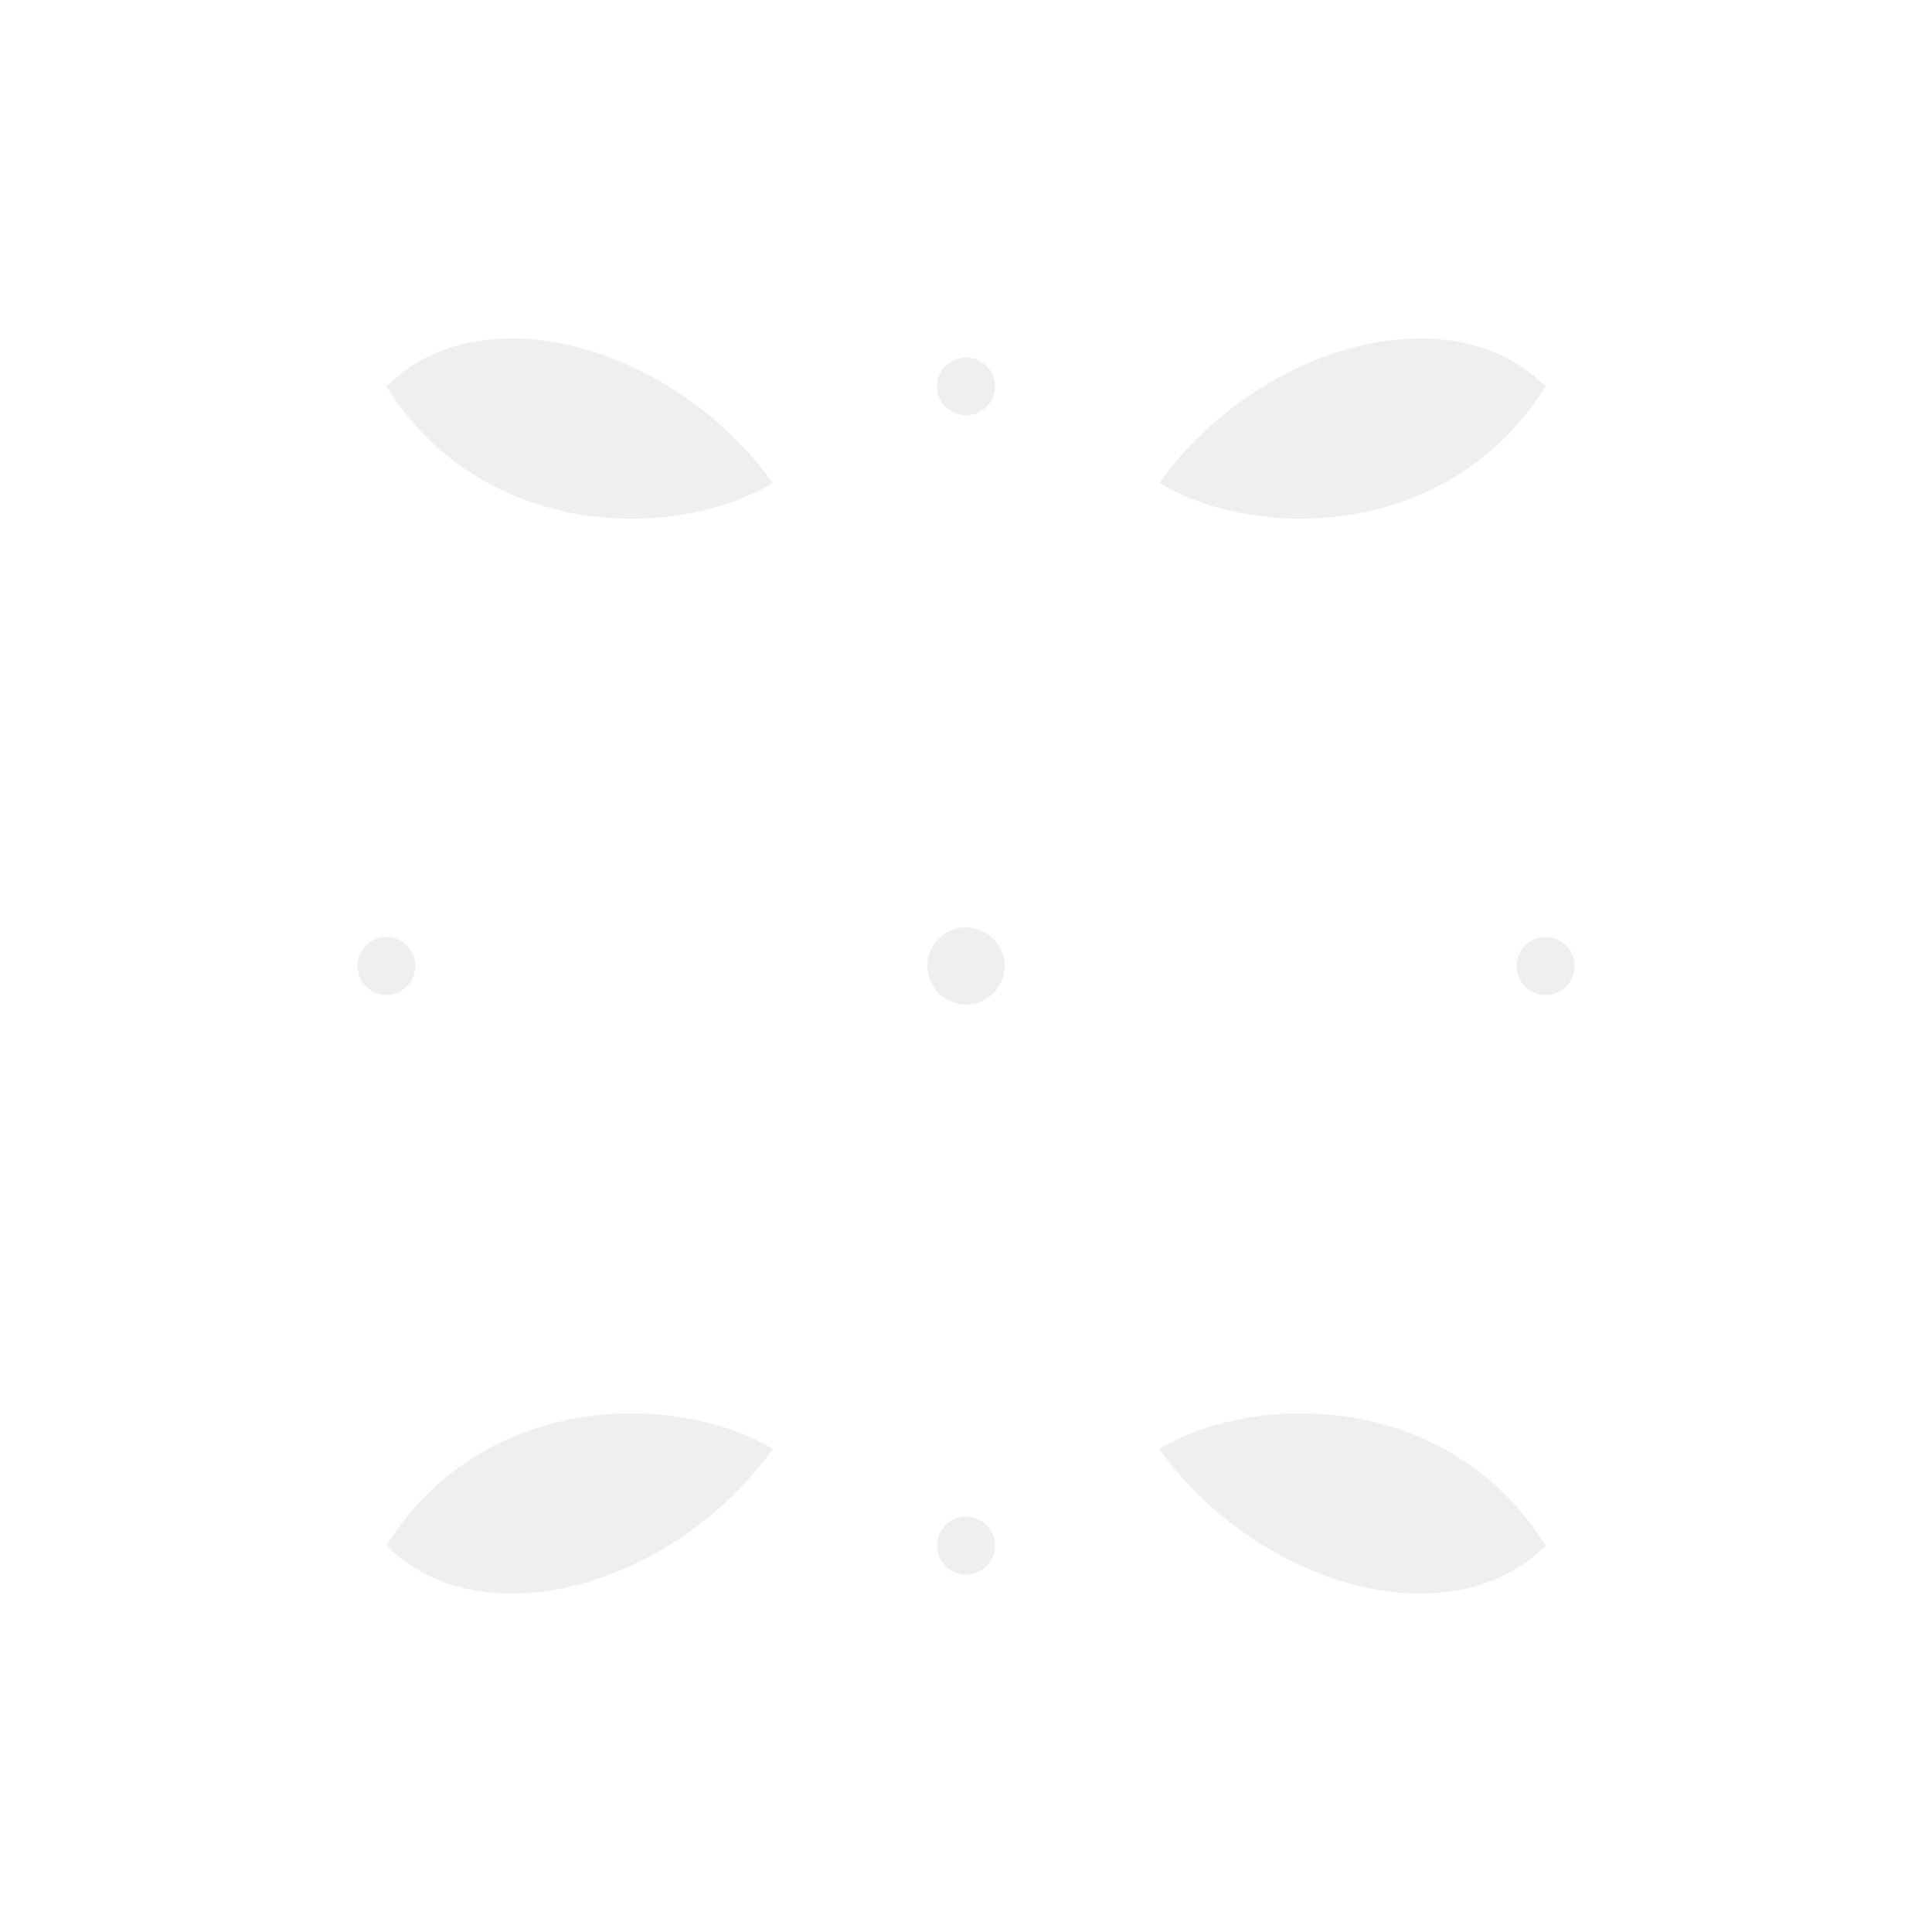 <svg width="100" height="100" viewBox="0 0 100 100" fill="none" xmlns="http://www.w3.org/2000/svg">
  <rect width="100" height="100" fill="none"/>
  
  <!-- Small leaf pattern -->
  <g opacity="0.1">
    <!-- Top left leaf -->
    <path d="M20 20C25 15 35 18 40 25C35 28 25 28 20 20Z" fill="#5a6b46"/>
    
    <!-- Top right leaf -->
    <path d="M80 20C75 15 65 18 60 25C65 28 75 28 80 20Z" fill="#5a6b46"/>
    
    <!-- Bottom left leaf -->
    <path d="M20 80C25 85 35 82 40 75C35 72 25 72 20 80Z" fill="#5a6b46"/>
    
    <!-- Bottom right leaf -->
    <path d="M80 80C75 85 65 82 60 75C65 72 75 72 80 80Z" fill="#5a6b46"/>
    
    <!-- Center dot -->
    <circle cx="50" cy="50" r="2" fill="#5a6b46"/>
    
    <!-- Small dots -->
    <circle cx="20" cy="50" r="1.5" fill="#5a6b46"/>
    <circle cx="80" cy="50" r="1.5" fill="#5a6b46"/>
    <circle cx="50" cy="20" r="1.5" fill="#5a6b46"/>
    <circle cx="50" cy="80" r="1.5" fill="#5a6b46"/>
  </g>
</svg> 